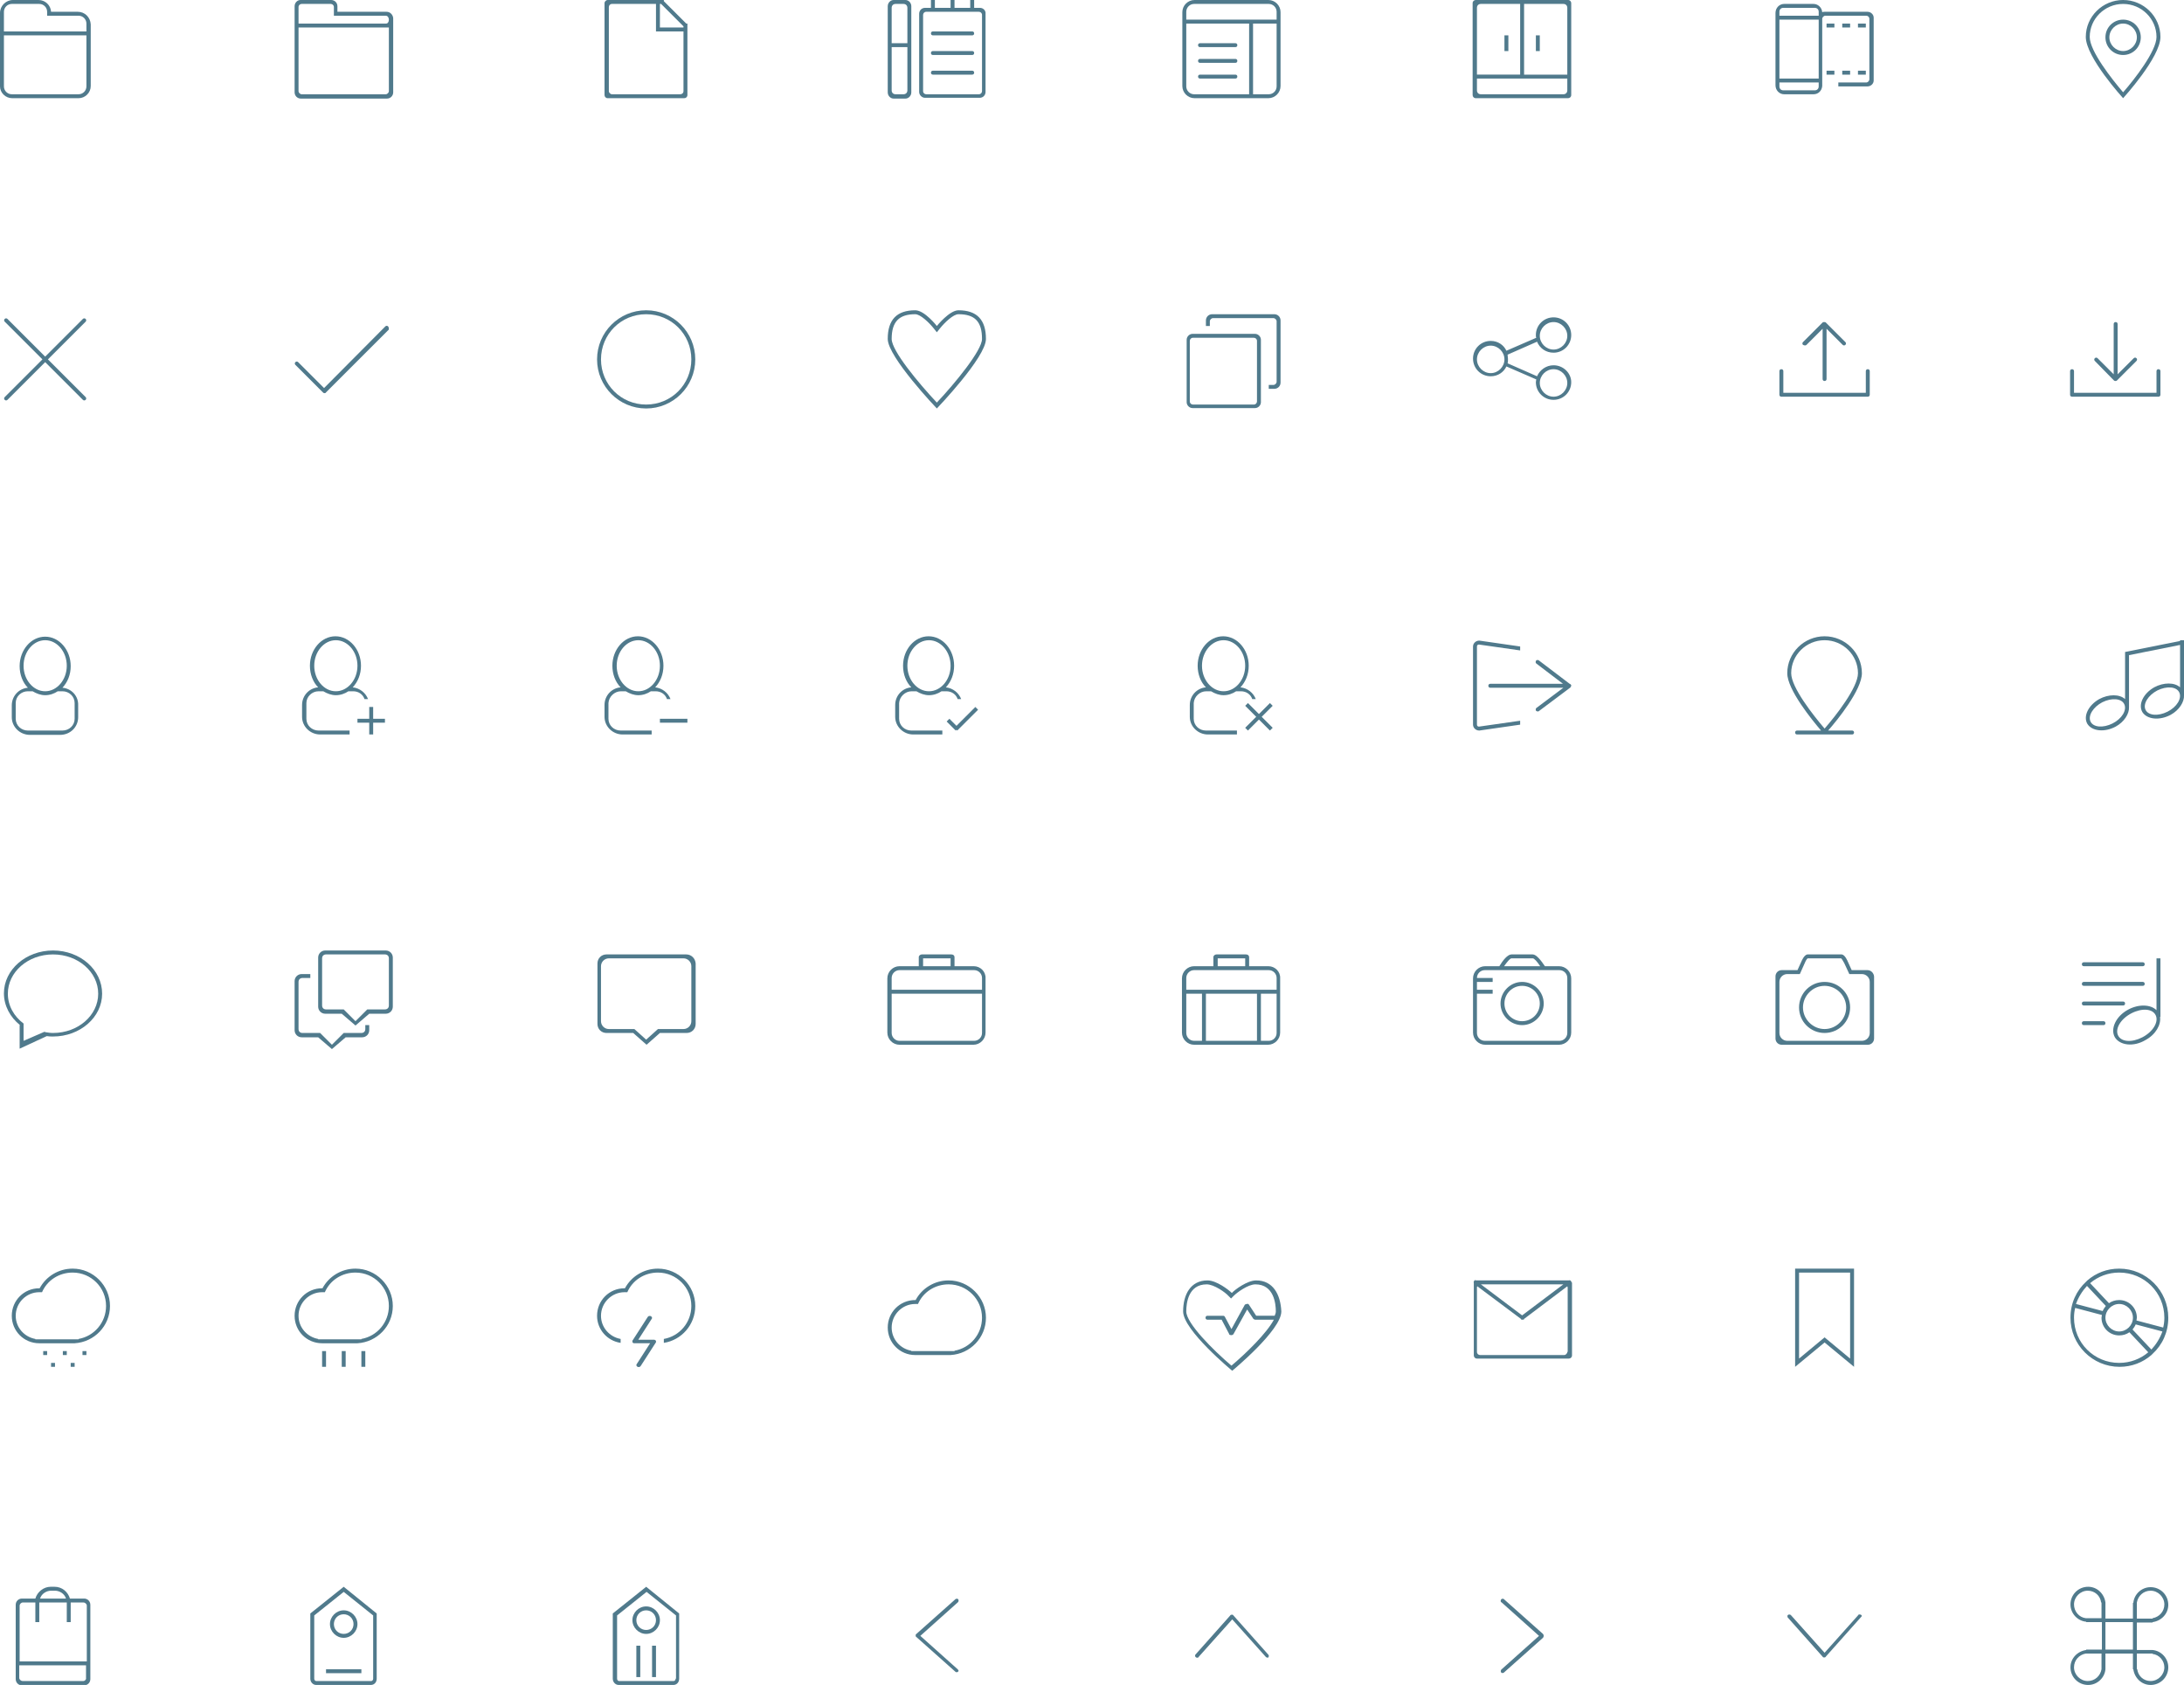 <?xml version="1.0" encoding="utf-8"?>
<!-- Generator: Adobe Illustrator 18.1.0, SVG Export Plug-In . SVG Version: 6.00 Build 0)  -->
<!DOCTYPE svg PUBLIC "-//W3C//DTD SVG 1.1//EN" "http://www.w3.org/Graphics/SVG/1.1/DTD/svg11.dtd">
<svg version="1.1" id="Layer_1" xmlns="http://www.w3.org/2000/svg" xmlns:xlink="http://www.w3.org/1999/xlink" x="0px" y="0px"
	 viewBox="0 0 556 429" enable-background="new 0 0 556 429" xml:space="preserve">
<g id="ecommerce_-_market_bag_shop">
	<g>
		<path fill-rule="evenodd" clip-rule="evenodd" fill="#507A8C" d="M21.4,407h-3.6c-0.5-1.7-2-3-3.9-3h-1c-1.8,0-3.4,1.3-3.9,3H5.6
			c-0.9,0-1.6,0.7-1.6,1.6v18.9c0,0.9,0.7,1.6,1.6,1.6h15.8c0.9,0,1.6-0.7,1.6-1.6v-18.9C23,407.7,22.3,407,21.4,407z M13,405h1
			c1.1,0,2.4,0.7,2.8,2h-6.6C10.6,405.7,11.9,405,13,405z M5.8,408H9c0,0,0,0,0,0v5h1v-5c0,0,0,0,0,0h7c0,0,0,0,0,0v5h1v-5
			c0,0,0,0,0,0h3.2c0.5,0,0.9,0.4,0.9,0.8V423H5v-14.2C5,408.4,5.4,408,5.8,408z M21.2,428H5.8c-0.5,0-0.9-0.4-0.9-0.8V424h17v3.2
			C22,427.6,21.6,428,21.2,428z"/>
	</g>
</g>
<g id="ecommerce_-_price_tag">
	<g>
		<path fill-rule="evenodd" clip-rule="evenodd" fill="#507A8C" d="M164.5,404l-8.5,6.8v16.6c0,0.9,0.7,1.6,1.5,1.6h13.9
			c0.9,0,1.5-0.7,1.5-1.6v-16.6L164.5,404z M172,427.4c0,0.3-0.2,0.6-0.5,0.6h-13.9c-0.3,0-0.5-0.3-0.5-0.6v-16.1l7.5-6l7.5,6V427.4
			z M162,427h1v-8h-1V427z M161,412.5c0,1.9,1.6,3.5,3.5,3.5c1.9,0,3.5-1.6,3.5-3.5c0-1.9-1.6-3.5-3.5-3.5
			C162.6,409,161,410.6,161,412.5z M167,412.5c0,1.4-1.1,2.5-2.5,2.5c-1.4,0-2.5-1.1-2.5-2.5c0-1.4,1.1-2.5,2.5-2.5
			C165.9,410,167,411.1,167,412.5z M166,427h1v-8h-1V427z"/>
	</g>
</g>
<g id="ecommerce_-_price_tag_1_">
	<g>
		<path fill-rule="evenodd" clip-rule="evenodd" fill="#507A8C" d="M87.5,404l-8.5,6.8v16.6c0,0.9,0.7,1.6,1.5,1.6h13.9
			c0.9,0,1.5-0.7,1.5-1.6v-16.6L87.5,404z M95,427.4c0,0.3-0.2,0.6-0.5,0.6H80.5c-0.3,0-0.5-0.3-0.5-0.6v-16.1l7.5-6l7.5,6V427.4z
			 M84,413.5c0,1.9,1.6,3.5,3.5,3.5c1.9,0,3.5-1.6,3.5-3.5c0-1.9-1.6-3.5-3.5-3.5C85.6,410,84,411.6,84,413.5z M90,413.5
			c0,1.4-1.1,2.5-2.5,2.5c-1.4,0-2.5-1.1-2.5-2.5c0-1.4,1.1-2.5,2.5-2.5C88.9,411,90,412.1,90,413.5z M83,426h9v-1h-9V426z"/>
	</g>
</g>
<g id="interface_-_arrow_bottom">
	<g>
		<path fill-rule="evenodd" clip-rule="evenodd" fill="#507A8C" d="M473.7,411.1c-0.3-0.1-0.6-0.1-0.7,0.2l-8.5,9.5l-8.5-9.5
			c-0.1-0.2-0.5-0.3-0.7-0.2c-0.3,0.1-0.3,0.4-0.2,0.7l8.9,10c0.1,0.2,0.3,0.2,0.4,0.2c0,0,0,0,0,0c0,0,0,0,0,0
			c0.2,0,0.4-0.1,0.4-0.2l8.9-10C474.1,411.5,474,411.2,473.7,411.1z"/>
	</g>
</g>
<g id="interface_-_arrow_right">
	<g>
		<path fill-rule="evenodd" clip-rule="evenodd" fill="#507A8C" d="M393,416.5C393,416.5,393,416.5,393,416.5c0-0.2-0.1-0.4-0.2-0.5
			l-10-8.9c-0.2-0.1-0.5-0.1-0.7,0.2c-0.1,0.3-0.1,0.6,0.2,0.7l9.5,8.5l-9.5,8.5c-0.2,0.1-0.3,0.5-0.2,0.7c0.1,0.3,0.4,0.3,0.7,0.2
			l10-8.9C392.9,416.9,393,416.7,393,416.5C393,416.5,393,416.5,393,416.5z"/>
	</g>
</g>
<g id="interface_-_arrow_top">
	<g>
		<path fill-rule="evenodd" clip-rule="evenodd" fill="#507A8C" d="M322.9,421.3l-8.9-10c-0.1-0.2-0.3-0.2-0.4-0.2c0,0,0,0,0,0
			c0,0,0,0,0,0c-0.2,0-0.4,0.1-0.4,0.2l-8.9,10c-0.1,0.2-0.1,0.5,0.2,0.7c0.3,0.1,0.6,0.1,0.7-0.2l8.5-9.5l8.5,9.5
			c0.1,0.2,0.5,0.3,0.7,0.2C323,421.8,323.1,421.5,322.9,421.3z"/>
	</g>
</g>
<g id="interface_-_arrow_left">
	<g>
		<path fill-rule="evenodd" clip-rule="evenodd" fill="#507A8C" d="M243.8,425l-9.5-8.5l9.5-8.5c0.2-0.1,0.3-0.5,0.2-0.7
			c-0.1-0.3-0.4-0.3-0.7-0.2l-10,8.9c-0.2,0.1-0.2,0.3-0.2,0.4c0,0,0,0,0,0c0,0,0,0,0,0c0,0.2,0.1,0.4,0.2,0.4l10,8.9
			c0.2,0.1,0.5,0.1,0.7-0.2C244.1,425.5,244,425.2,243.8,425z"/>
	</g>
</g>
<g id="interface_-_cmd_command">
	<g>
		<path fill-rule="evenodd" clip-rule="evenodd" fill="#507A8C" d="M548,420.1L548,420.1l-0.5,0c0,0,0,0,0,0s0,0,0,0H544v-7h4V413
			c2.2-0.3,4-2.1,4-4.4c0-2.5-2-4.5-4.5-4.5c-2.3,0-4.2,1.8-4.4,4H543v4h-7v-3.5c0,0,0,0,0,0s0,0,0,0V408h0c-0.3-2.2-2.1-4-4.4-4
			c-2.5,0-4.5,2-4.5,4.5c0,2.3,1.8,4.2,4,4.4v0.1h4v7h-4v0.1c-2.2,0.3-4,2.1-4,4.4c0,2.5,2,4.5,4.5,4.5c2.3,0,4.2-1.8,4.4-4h0v-0.5
			c0,0,0,0,0,0s0,0,0,0V421h7v4h0.1c0.3,2.2,2.1,4,4.4,4c2.5,0,4.5-2,4.5-4.5C552,422.2,550.2,420.3,548,420.1z M544,408L544,408
			c0.3-1.7,1.7-3,3.5-3c1.9,0,3.5,1.6,3.5,3.5c0,1.8-1.3,3.2-3,3.5v0.1h-3.3c0,0,0,0,0,0H544V408z M535,425L535,425
			c-0.3,1.7-1.7,3-3.5,3c-1.9,0-3.5-1.6-3.5-3.5c0-1.8,1.3-3.2,3-3.5V421h3.3c0,0,0,0,0,0h0.7v0h0V425z M535,412L535,412L535,412
			l-0.7,0c0,0,0,0,0,0H531V412c-1.7-0.2-3-1.7-3-3.5c0-1.9,1.6-3.5,3.5-3.5c1.8,0,3.2,1.3,3.4,3h0.1V412z M543,420h-7v-7h7V420z
			 M547.5,428c-1.8,0-3.2-1.3-3.4-3H544v-3.3c0,0,0,0,0,0V421h0v0h4v0.1c1.7,0.2,3,1.7,3,3.4C551,426.4,549.4,428,547.5,428z"/>
	</g>
</g>
<g id="weather_-_cloudy_cloud">
	<g>
		<path fill-rule="evenodd" clip-rule="evenodd" fill="#507A8C" d="M241.5,326c-3.6,0-6.8,2-8.4,5c0,0-0.1,0-0.1,0c-3.9,0-7,3.1-7,7
			c0,3.9,3.1,7,7,7h9v0c5-0.3,9-4.4,9-9.5C251,330.3,246.7,326,241.5,326z M243,343.9v0.1h-11v-0.1c-2.8-0.5-5-2.9-5-5.9
			c0-3.3,2.7-6,6-6c0.2,0,0.5,0,0.7,0c1.3-3,4.3-5,7.8-5c4.7,0,8.5,3.8,8.5,8.5C250,339.7,247,343.2,243,343.9z"/>
	</g>
</g>
<g id="weather_-_cloud_rainy">
	<g>
		<path fill-rule="evenodd" clip-rule="evenodd" fill="#507A8C" d="M167,341.4c0-0.1,0-0.1-0.1-0.1c0,0,0,0,0,0
			c-0.1-0.1-0.2-0.2-0.4-0.2h-4l3.4-5.3c0.2-0.2,0.1-0.5-0.2-0.7c-0.3-0.1-0.6-0.1-0.8,0.2l-3.8,5.9c-0.1,0.1-0.1,0.1-0.1,0.2
			c0,0,0,0,0,0.1c0,0,0,0,0,0c0,0,0,0,0,0.1c0,0,0,0.1,0,0.1c0.1,0.2,0.2,0.3,0.5,0.3h4l-3.4,5.3c-0.2,0.2-0.1,0.5,0.2,0.7
			c0.3,0.1,0.6,0.1,0.8-0.2l3.8-5.9c0.1-0.1,0.1-0.1,0.1-0.2c0,0,0,0,0-0.1c0,0,0,0,0,0C167,341.5,167,341.5,167,341.4
			C167,341.4,167,341.4,167,341.4z M167.5,323c-3.6,0-6.8,2-8.4,5c0,0-0.1,0-0.1,0c-3.9,0-7,3.1-7,7c0,3.5,2.6,6.4,6,6.9v-1
			c-2.8-0.5-5-2.9-5-5.9c0-3.3,2.7-6,6-6c0.2,0,0.5,0,0.7,0c1.3-3,4.3-5,7.8-5c4.7,0,8.5,3.8,8.5,8.5c0,4.2-3,7.7-7,8.4v1
			c4.5-0.7,8-4.6,8-9.4C177,327.3,172.7,323,167.5,323z"/>
	</g>
</g>
<g id="weather_-_cloud_rainy_1_">
	<g>
		<path fill-rule="evenodd" clip-rule="evenodd" fill="#507A8C" d="M82,348h1v-4h-1V348z M87,348h1v-4h-1V348z M92,348h1v-4h-1V348z
			 M90.5,323c-3.6,0-6.8,2-8.4,5c0,0-0.1,0-0.1,0c-3.9,0-7,3.1-7,7c0,3.9,3.1,7,7,7h9v0c5-0.3,9-4.4,9-9.5
			C100,327.3,95.7,323,90.5,323z M92,340.9v0.1H81v-0.1c-2.8-0.5-5-2.9-5-5.9c0-3.3,2.7-6,6-6c0.2,0,0.5,0,0.7,0c1.3-3,4.3-5,7.8-5
			c4.7,0,8.5,3.8,8.5,8.5C99,336.7,96,340.2,92,340.9z"/>
	</g>
</g>
<g id="weather_-_cloud_snow">
	<g>
		<path fill-rule="evenodd" clip-rule="evenodd" fill="#507A8C" d="M11,345h1v-1h-1V345z M13,348h1v-1h-1V348z M16,345h1v-1h-1V345z
			 M18,348h1v-1h-1V348z M18.5,323c-3.6,0-6.8,2-8.4,5c0,0-0.1,0-0.1,0c-3.9,0-7,3.1-7,7c0,3.9,3.1,7,7,7h9v0c5-0.3,9-4.4,9-9.5
			C28,327.3,23.7,323,18.5,323z M20,340.9v0.1H9v-0.1c-2.8-0.5-5-2.9-5-5.9c0-3.3,2.7-6,6-6c0.2,0,0.5,0,0.7,0c1.3-3,4.3-5,7.8-5
			c4.7,0,8.5,3.8,8.5,8.5C27,336.7,24,340.2,20,340.9z M21,345h1v-1h-1V345z"/>
	</g>
</g>
<g id="communication_-_email_envelope">
	<g>
		<path fill-rule="evenodd" clip-rule="evenodd" fill="#507A8C" d="M399.9,326.1c-0.1-0.1-0.4-0.2-0.5-0.1c0,0-0.1,0-0.1,0h-23.4
			c0,0-0.1,0-0.1,0c-0.2-0.1-0.4-0.1-0.5,0.1c-0.1,0.1-0.2,0.4-0.1,0.5c0,0,0,0.1,0,0.1v18.4c0,0.4,0.3,0.8,0.8,0.8h23.4
			c0.4,0,0.8-0.3,0.8-0.8v-18.4c0,0,0-0.1,0-0.1C400.1,326.5,400,326.3,399.9,326.1z M398,327l-10.5,7.9L377,327H398z M399,344.2
			c0,0.4-0.4,0.8-0.8,0.8h-21.4c-0.4,0-0.8-0.3-0.8-0.8v-16.4c0-0.1,0-0.2,0.1-0.3l11.1,8.3c0,0,0,0,0,0.1c0.1,0.1,0.2,0.1,0.4,0.1
			c0.1,0,0.3,0,0.4-0.1c0,0,0,0,0-0.1l11-8.3c0,0.1,0.1,0.2,0.1,0.3V344.2z"/>
	</g>
</g>
<g id="fitness_-_heart_blood_pressure">
	<g>
		<path fill-rule="evenodd" clip-rule="evenodd" fill="#507A8C" d="M319.8,326c-2.3,0-5.5,2.4-6.2,3.2c-0.8-0.8-3.9-3.2-6.2-3.2
			c-4.3,0-6.2,3.6-6.2,7.9c0,4.8,12.5,15.1,12.5,15.1s12.5-10.3,12.5-15.1C326,329.6,324.1,326,319.8,326z M324.5,335h-4.7l-1.9-2.9
			c-0.1-0.1-0.3-0.2-0.5-0.1c-0.2,0-0.4,0.1-0.5,0.2l-3.4,6.2l-1.6-3c-0.1-0.2-0.2-0.4-0.5-0.4h-4c-0.3,0-0.5,0.2-0.5,0.5
			c0,0.3,0.2,0.5,0.5,0.5h3.6l1.9,3.6c0,0.1,0.1,0.3,0.3,0.3c0,0,0.1,0,0.1,0c0,0,0,0,0,0c0.2,0.1,0.5,0,0.7-0.2l3.5-6.3l1.6,2.4
			c0.1,0.1,0.1,0.1,0.2,0.1c0.1,0,0.1,0.1,0.2,0.1h4.8c-1.8,3.4-7,8.5-10.8,11.7c-4.7-4-11.5-10.8-11.5-13.8c0-2.1,0.5-6.9,5.2-6.9
			c1.9,0,4.8,2.1,5.5,2.9l0.7,0.7l0.7-0.7c0.8-0.8,3.6-2.9,5.5-2.9c4.7,0,5.2,4.9,5.2,6.9c0,0.3-0.1,0.7-0.3,1.1
			C324.7,335,324.6,335,324.5,335z"/>
	</g>
</g>
<g id="music_-_cd_disk_vynil">
	<g>
		<path fill-rule="evenodd" clip-rule="evenodd" fill="#507A8C" d="M539.5,323c-3.1,0-5.9,1.1-8.1,3l0,0l-0.3,0.3
			c-2.5,2.3-4,5.5-4,9.2c0,6.9,5.6,12.5,12.5,12.5c3.1,0,5.9-1.1,8.1-3l0,0l0.3-0.3c2.5-2.3,4-5.5,4-9.2
			C552,328.6,546.4,323,539.5,323z M531.3,327.4l4.8,5.1c-0.3,0.4-0.6,0.8-0.8,1.3l-6.8-1.8C529.1,330.3,530.1,328.7,531.3,327.4z
			 M539.5,332c1.9,0,3.5,1.6,3.5,3.5c0,1.9-1.6,3.5-3.5,3.5c-1.9,0-3.5-1.6-3.5-3.5C536,333.6,537.6,332,539.5,332z M539.5,347
			c-6.4,0-11.5-5.1-11.5-11.5c0-0.9,0.1-1.7,0.3-2.5l6.8,1.8c0,0.2-0.1,0.5-0.1,0.7c0,2.5,2,4.5,4.5,4.5c1,0,1.9-0.3,2.6-0.8
			l4.8,5.1C544.9,346,542.3,347,539.5,347z M547.7,343.6l-4.8-5.1c0.3-0.4,0.6-0.8,0.8-1.3l6.8,1.8
			C549.9,340.7,548.9,342.3,547.7,343.6z M543.9,336.2c0-0.2,0.1-0.5,0.1-0.7c0-2.5-2-4.5-4.5-4.5c-1,0-1.9,0.3-2.6,0.8l-4.8-5.1
			c2-1.7,4.6-2.7,7.4-2.7c6.4,0,11.5,5.1,11.5,11.5c0,0.9-0.1,1.7-0.3,2.5L543.9,336.2z"/>
	</g>
</g>
<g id="editorial_-_bookmark">
	<g>
		<path fill-rule="evenodd" clip-rule="evenodd" fill="#507A8C" d="M457,323v25l7.5-6.2l7.5,6.2v-25H457z M471,345.9l-5.9-4.9
			l-0.6-0.5l-0.6,0.5l-5.9,4.9V324h13V345.9z"/>
	</g>
</g>
<g id="music_-_song_note_playlist">
	<g>
		<path fill-rule="evenodd" clip-rule="evenodd" fill="#507A8C" d="M530.5,256h10c0.3,0,0.5-0.2,0.5-0.5c0-0.3-0.2-0.5-0.5-0.5h-10
			c-0.3,0-0.5,0.2-0.5,0.5C530,255.8,530.2,256,530.5,256z M530.5,251h15c0.3,0,0.5-0.2,0.5-0.5c0-0.3-0.2-0.5-0.5-0.5h-15
			c-0.3,0-0.5,0.2-0.5,0.5C530,250.8,530.2,251,530.5,251z M530.5,246h15c0.3,0,0.5-0.2,0.5-0.5c0-0.3-0.2-0.5-0.5-0.5h-15
			c-0.3,0-0.5,0.2-0.5,0.5C530,245.8,530.2,246,530.5,246z M550,244h-1v13.2c-1.5-1.5-4.6-1.6-7.3-0.1c-3.1,1.7-4.5,4.9-3.3,7
			c1.3,2.1,4.8,2.5,7.8,0.7c2.6-1.4,4-3.9,3.7-5.9h0.1V244z M545.4,264.1c-2.7,1.4-5.4,1.2-6.2-0.5c-0.8-1.7,0.7-4.2,3.4-5.6
			c2.7-1.4,5.4-1.2,6.2,0.5C549.6,260.2,548.1,262.7,545.4,264.1z M535.5,260h-5c-0.3,0-0.5,0.2-0.5,0.5c0,0.3,0.2,0.5,0.5,0.5h5
			c0.3,0,0.5-0.2,0.5-0.5C536,260.2,535.8,260,535.5,260z"/>
	</g>
</g>
<g id="tool_-_camera">
	<g>
		<path fill-rule="evenodd" clip-rule="evenodd" fill="#507A8C" d="M475.4,247h-4l-1-2.2c0,0-0.7-1.8-1.6-1.8h-8.6
			c-0.9,0-1.6,1.8-1.6,1.8l-1,2.2h-4c-0.9,0-1.6,0.7-1.6,1.6v15.8c0,0.9,0.7,1.6,1.6,1.6h21.9c0.9,0,1.6-0.7,1.6-1.6v-15.8
			C477,247.7,476.3,247,475.4,247z M476,263c0,1.1-0.9,2-2,2h-19c-1.1,0-2-0.9-2-2v-13c0-1.1,0.9-2,2-2h3.2l1.3-2.9
			c0.2-0.5,0.5-1,0.7-1.1h8.5c0.2,0.1,0.5,0.7,0.8,1.2l1.3,2.8h3.2c1.1,0,2,0.9,2,2V263z M464.5,250c-3.6,0-6.5,2.9-6.5,6.5
			c0,3.6,2.9,6.5,6.5,6.5s6.5-2.9,6.5-6.5C471,252.9,468.1,250,464.5,250z M464.5,262c-3,0-5.5-2.5-5.5-5.5c0-3,2.5-5.5,5.5-5.5
			c3,0,5.5,2.5,5.5,5.5C470,259.5,467.5,262,464.5,262z"/>
	</g>
</g>
<g id="tool_-_camera_1_">
	<g>
		<path fill-rule="evenodd" clip-rule="evenodd" fill="#507A8C" d="M396.9,246h-3.6c-1-1.5-2.2-3-3.1-3h-5.4c-1,0-2.2,1.5-3.1,3
			h-3.6c-1.7,0-3.1,1.4-3.1,3.1v13.8c0,1.7,1.4,3.1,3.1,3.1h18.8c1.7,0,3.1-1.4,3.1-3.1v-13.8C400,247.4,398.6,246,396.9,246z
			 M384.8,244h5.4c0.4,0,1.1,0.8,1.9,2h-9.2C383.7,244.9,384.4,244,384.8,244z M399,263c0,1.1-0.9,2-2,2h-19c-1.1,0-2-0.9-2-2v-10h4
			v-1h-4v-2h4v-1h-4c0-1.1,0.9-2,2-2h19c1.1,0,2,0.9,2,2V263z M387.5,250c-3,0-5.5,2.5-5.5,5.5c0,3,2.5,5.5,5.5,5.5
			c3,0,5.5-2.5,5.5-5.5C393,252.5,390.5,250,387.5,250z M387.5,260c-2.5,0-4.5-2-4.5-4.5c0-2.5,2-4.5,4.5-4.5s4.5,2,4.5,4.5
			C392,258,390,260,387.5,260z"/>
	</g>
</g>
<g id="document_-_briefcase_case_bag">
	<g>
		<path fill-rule="evenodd" clip-rule="evenodd" fill="#507A8C" d="M322.9,246H318v-2.3c0-0.4-0.3-0.7-0.8-0.7h-7.5
			c-0.4,0-0.8,0.3-0.8,0.7v2.3h-4.9c-1.7,0-3.1,1.4-3.1,3.1v13.8c0,1.7,1.4,3.1,3.1,3.1h1.9v0h1v0h13v0h1v0h1.9
			c1.7,0,3.1-1.4,3.1-3.1v-13.8C326,247.4,324.6,246,322.9,246z M310,244h7v2h-7V244z M306,265h-2c-1.1,0-2-0.9-2-2v-10h4V265z
			 M307,265v-12h13v12H307z M325,263c0,1.1-0.9,2-2,2h-2v-12h4V263z M325,252h-23v-3c0-1.1,0.9-2,2-2h19c1.1,0,2,0.9,2,2V252z"/>
	</g>
</g>
<g id="document_-_briefcase_case_bag_1_">
	<g>
		<path fill-rule="evenodd" clip-rule="evenodd" fill="#507A8C" d="M247.9,246H243v-2.3c0-0.4-0.3-0.7-0.8-0.7h-7.5
			c-0.4,0-0.8,0.3-0.8,0.7v2.3h-4.9c-1.7,0-3.1,1.4-3.1,3.1v13.8c0,1.7,1.4,3.1,3.1,3.1h18.8c1.7,0,3.1-1.4,3.1-3.1v-13.8
			C251,247.4,249.6,246,247.9,246z M235,244h7v2h-7V244z M250,263c0,1.1-0.9,2-2,2h-19c-1.1,0-2-0.9-2-2v-10h23V263z M250,252h-23
			v-3c0-1.1,0.9-2,2-2h19c1.1,0,2,0.9,2,2V252z"/>
	</g>
</g>
<g id="communication_-_bubble_chat_talk_conversation">
	<g>
		<path fill-rule="evenodd" clip-rule="evenodd" fill="#507A8C" d="M174.7,243h-20.3c-1.3,0-2.3,1-2.3,2.3v15.4c0,1.3,1,2.3,2.3,2.3
			h6.8l3.4,3l3.4-3h6.8c1.3,0,2.3-1,2.3-2.3v-15.4C177,244,176,243,174.7,243z M176,260c0,1.1-0.9,2-2,2h-5l0,0v0h-1.5l0,0l-3,2.7
			l-3-2.7l0,0H160v0l0,0h-5c-1.1,0-2-0.9-2-2v-14c0-1.1,0.9-2,2-2h19c1.1,0,2,0.9,2,2V260z"/>
	</g>
</g>
<g id="communication_-_bubble_chat_group_conversation">
	<g>
		<path fill-rule="evenodd" clip-rule="evenodd" fill="#507A8C" d="M93,262c0,0.6-0.4,1-1,1h-4.5l-3,3l-3-3H77c-0.6,0-1-0.4-1-1v-12
			c0-0.6,0.4-1,1-1h2v-1h-2.2c-1,0-1.8,0.8-1.8,1.8v12.5c0,1,0.8,1.8,1.8,1.8H81l0,0l3.5,3l3.5-3l0,0h4.2c1,0,1.8-0.8,1.8-1.8V261
			h-1V262z M98.2,242H82.8c-1,0-1.8,0.8-1.8,1.8v12.5c0,1,0.8,1.8,1.8,1.8H87l0,0l3.5,3l3.5-3l0,0h4.2c1,0,1.8-0.8,1.8-1.8v-12.5
			C100,242.8,99.2,242,98.2,242z M99,256c0,0.6-0.4,1-1,1h-4.5l-3,3l-3-3H83c-0.6,0-1-0.4-1-1v-12c0-0.6,0.4-1,1-1h15
			c0.6,0,1,0.4,1,1V256z"/>
	</g>
</g>
<g id="communication_-_bubble_chat_talk_conversation_1_">
	<g>
		<path fill-rule="evenodd" clip-rule="evenodd" fill="#507A8C" d="M13.5,242C6.6,242,1,246.9,1,252.9c0,3.2,1.6,6.1,4.1,8.1L5,261
			v6l6.9-3.2c0.5,0.1,1.1,0.1,1.6,0.1c6.9,0,12.5-4.9,12.5-10.9C26,246.9,20.4,242,13.5,242z M13.5,263c-0.7,0-1.3-0.1-1.9-0.2
			l-0.3-0.1L6,265v-4.4c-2.4-1.8-4-4.5-4-7.6c0-5.5,5.1-10,11.5-10c6.4,0,11.5,4.5,11.5,10C25,258.5,19.9,263,13.5,263z"/>
	</g>
</g>
<g id="user_-_single_tick_done_valid">
	<g>
		<path fill-rule="evenodd" clip-rule="evenodd" fill="#507A8C" d="M307.1,176h1.2c1,0.6,2.1,1,3.2,1c1.2,0,2.3-0.4,3.2-1h1.2
			c1.4,0,2.5,0.8,2.9,2h0.9c-0.6-1.6-2.1-2.8-3.9-3c1.3-1.4,2.1-3.3,2.1-5.5c0-4.1-2.9-7.5-6.5-7.5c-3.6,0-6.5,3.4-6.5,7.5
			c0,2.2,0.8,4.2,2.1,5.5c-2.3,0.2-4.1,2.1-4.1,4.5v3c0,2.5,2.1,4.5,4.6,4.5h7.4v-1h-7.9c-1.7,0-3.1-1.3-3.1-3v-4
			C304,177.4,305.4,176,307.1,176z M306,169.5c0-3.6,2.5-6.5,5.5-6.5c3,0,5.5,2.9,5.5,6.5c0,3.6-2.5,6.5-5.5,6.5
			C308.5,176,306,173.1,306,169.5z M324,179.7l-0.7-0.7l-2.8,2.8l-2.8-2.8l-0.7,0.7l2.8,2.8l-2.8,2.8l0.7,0.7l2.8-2.8l2.8,2.8
			l0.7-0.7l-2.8-2.8L324,179.7z"/>
	</g>
</g>
<g id="user_-_single_tick_done_valid_1_">
	<g>
		<path fill-rule="evenodd" clip-rule="evenodd" fill="#507A8C" d="M232.1,176h1.2c1,0.6,2.1,1,3.2,1c1.2,0,2.3-0.4,3.2-1h1.2
			c1.4,0,2.5,0.8,2.9,2h0.9c-0.6-1.6-2.1-2.8-3.9-3c1.3-1.4,2.1-3.3,2.1-5.5c0-4.1-2.9-7.5-6.5-7.5c-3.6,0-6.5,3.4-6.5,7.5
			c0,2.2,0.8,4.2,2.1,5.5c-2.3,0.2-4.1,2.1-4.1,4.5v3c0,2.5,2.1,4.5,4.6,4.5h7.4v-1h-7.9c-1.7,0-3.1-1.3-3.1-3v-4
			C229,177.4,230.4,176,232.1,176z M231,169.5c0-3.6,2.5-6.5,5.5-6.5c3,0,5.5,2.9,5.5,6.5c0,3.6-2.5,6.5-5.5,6.5
			C233.5,176,231,173.1,231,169.5z M248.3,180l-4.8,4.8l-1.8-1.8l-0.7,0.7l2.3,2.3l0.2-0.2l0.2,0.2l5.3-5.3L248.3,180z"/>
	</g>
</g>
<g id="user_-_single_delete_remove">
	<g>
		<path fill-rule="evenodd" clip-rule="evenodd" fill="#507A8C" d="M158.1,176h1.2c1,0.6,2.1,1,3.2,1c1.2,0,2.3-0.4,3.2-1h1.2
			c1.4,0,2.5,0.8,2.9,2h0.9c-0.6-1.6-2.1-2.8-3.9-3c1.3-1.4,2.1-3.3,2.1-5.5c0-4.1-2.9-7.5-6.5-7.5c-3.6,0-6.5,3.4-6.5,7.5
			c0,2.2,0.8,4.2,2.1,5.5c-2.3,0.2-4.1,2.1-4.1,4.5v3c0,2.5,2.1,4.5,4.6,4.5h7.4v-1h-7.9c-1.7,0-3.1-1.3-3.1-3v-4
			C155,177.4,156.4,176,158.1,176z M157,169.5c0-3.6,2.5-6.5,5.5-6.5c3,0,5.5,2.9,5.5,6.5c0,3.6-2.5,6.5-5.5,6.5
			C159.5,176,157,173.1,157,169.5z M168,183v1h7v-1H168z"/>
	</g>
</g>
<g id="user_-_single_add">
	<g>
		<path fill-rule="evenodd" clip-rule="evenodd" fill="#507A8C" d="M81.1,176h1.2c1,0.6,2.1,1,3.2,1c1.2,0,2.3-0.4,3.2-1h1.2
			c1.4,0,2.5,0.8,2.9,2h0.9c-0.6-1.6-2.1-2.8-3.9-3c1.3-1.4,2.1-3.3,2.1-5.5c0-4.1-2.9-7.5-6.5-7.5c-3.6,0-6.5,3.4-6.5,7.5
			c0,2.2,0.8,4.2,2.1,5.5c-2.3,0.2-4.1,2.1-4.1,4.5v3c0,2.5,2.1,4.5,4.6,4.5H89v-1h-7.9c-1.7,0-3.1-1.3-3.1-3v-4
			C78,177.4,79.4,176,81.1,176z M80,169.5c0-3.6,2.5-6.5,5.5-6.5c3,0,5.5,2.9,5.5,6.5c0,3.6-2.5,6.5-5.5,6.5
			C82.5,176,80,173.1,80,169.5z M95,183v-3h-1v3h-3v1h3v3h1v-3h3v-1H95z"/>
	</g>
</g>
<g id="user_-_single">
	<g>
		<path fill-rule="evenodd" clip-rule="evenodd" fill="#507A8C" d="M15.9,175.1c1.3-1.4,2.1-3.3,2.1-5.5c0-4.1-2.9-7.5-6.5-7.5
			c-3.6,0-6.5,3.4-6.5,7.5c0,2.2,0.8,4.2,2.1,5.5c-2.3,0.2-4.1,2.1-4.1,4.5v3c0,2.5,2.1,4.5,4.6,4.5h7.7c2.6,0,4.6-2,4.6-4.5v-3
			C20,177.2,18.2,175.3,15.9,175.1z M6,169.5c0-3.6,2.5-6.5,5.5-6.5c3,0,5.5,2.9,5.5,6.5c0,3.6-2.5,6.5-5.5,6.5
			C8.5,176,6,173.1,6,169.5z M19,183c0,1.7-1.4,3-3.1,3H7.1c-1.7,0-3.1-1.3-3.1-3v-4c0-1.7,1.4-3,3.1-3h1.2c1,0.6,2.1,1,3.2,1
			c1.2,0,2.3-0.4,3.2-1h1.2c1.7,0,3.1,1.3,3.1,3V183z"/>
	</g>
</g>
<g id="web_-_log_out_logout_exit">
	<g>
		<path fill-rule="evenodd" clip-rule="evenodd" fill="#507A8C" d="M376,184.5v-19.9c0-0.3,0.2-0.5,0.5-0.5l10.5,1.5v-1l-10.4-1.5
			c-0.9,0-1.6,0.7-1.6,1.5v19.9c0,0.8,0.7,1.5,1.6,1.5l10.4-1.5v-1l-10.5,1.5C376.2,185,376,184.8,376,184.5z M399.9,174.3
			C399.9,174.2,399.9,174.2,399.9,174.3c-0.1-0.1-0.2-0.2-0.3-0.2l-7.9-6c-0.2-0.1-0.6-0.1-0.7,0.2s-0.1,0.5,0.2,0.7l6.7,5.1h-18.5
			c-0.3,0-0.5,0.2-0.5,0.5c0,0.3,0.2,0.5,0.5,0.5H398l-6.8,5.1c-0.2,0.1-0.3,0.4-0.2,0.7c0.1,0.2,0.5,0.3,0.7,0.2l8-6
			c0,0,0.1,0,0.1-0.1c0,0,0,0,0,0C400,174.7,400.1,174.5,399.9,174.3z"/>
	</g>
</g>
<g id="location_-_pin_map">
	<g>
		<path fill-rule="evenodd" clip-rule="evenodd" fill="#507A8C" d="M471.5,186h-6.1c2.4-2.7,8.6-10.4,8.6-14.6
			c0-5.2-4.3-9.4-9.5-9.4c-5.2,0-9.5,4.2-9.5,9.4c0,4.2,6.3,11.9,8.6,14.6h-6.1c-0.3,0-0.5,0.2-0.5,0.5c0,0.3,0.2,0.5,0.5,0.5h7l0,0
			l0,0h7c0.3,0,0.5-0.2,0.5-0.5C472,186.2,471.8,186,471.5,186z M464.5,163c4.7,0,8.5,3.8,8.5,8.4c0,3.6-5.6,10.8-8.5,14.1
			c-2.9-3.4-8.5-10.5-8.5-14.1C456,166.8,459.8,163,464.5,163z"/>
	</g>
</g>
<g id="music_-_song_note">
	<g>
		<path fill-rule="evenodd" clip-rule="evenodd" fill="#507A8C" d="M556,164v-1h-1v0.2l-14,2.8h0v0l0,0l0,0V178
			c-1.4-1.3-4.2-1.3-6.6,0c-2.8,1.6-4.1,4.4-3,6.3c1.2,1.9,4.4,2.2,7.2,0.7c2.2-1.2,3.5-3.3,3.4-5h0v-13.2l13-2.6V175
			c-1.4-1.3-4.2-1.3-6.6,0c-2.8,1.6-4.1,4.4-3,6.3c1.2,1.9,4.4,2.2,7.2,0.7c2.2-1.2,3.5-3.3,3.4-5h0V164L556,164L556,164z
			 M537.8,184.2c-2.4,1.2-4.9,1-5.6-0.5c-0.7-1.5,0.7-3.7,3-4.9c2.4-1.2,4.9-1,5.6,0.5C541.5,180.8,540.2,183,537.8,184.2z
			 M551.8,181.2c-2.4,1.2-4.9,1-5.6-0.5c-0.7-1.5,0.7-3.7,3-4.9c2.4-1.2,4.9-1,5.6,0.5C555.5,177.8,554.2,180,551.8,181.2z"/>
	</g>
</g>
<g id="web_-_browser_tab">
	<g>
		<path fill-rule="evenodd" clip-rule="evenodd" fill="#507A8C" d="M319.5,85h-15.9c-0.8,0-1.5,0.7-1.5,1.5v15.9
			c0,0.8,0.7,1.5,1.5,1.5h15.9c0.8,0,1.5-0.7,1.5-1.5V86.5C321,85.7,320.3,85,319.5,85z M320,102.2c0,0.4-0.3,0.8-0.8,0.8h-15.5
			c-0.4,0-0.8-0.3-0.8-0.8V86.8c0-0.4,0.3-0.8,0.8-0.8h15.5c0.4,0,0.8,0.3,0.8,0.8V102.2z M324.4,80h-15.8c-0.9,0-1.6,0.7-1.6,1.6
			V83h1v-1.2c0-0.4,0.4-0.8,0.8-0.8h15.4c0.4,0,0.8,0.4,0.8,0.8v15.4c0,0.4-0.4,0.8-0.8,0.8H323v1h1.4c0.9,0,1.6-0.7,1.6-1.6V81.6
			C326,80.7,325.3,80,324.4,80z"/>
	</g>
</g>
<g id="web_-_share_network">
	<g>
		<path fill-rule="evenodd" clip-rule="evenodd" fill="#507A8C" d="M395.5,93c-1.9,0-3.5,1.2-4.2,2.8l-7.5-3.3
			c0.1-0.3,0.1-0.7,0.1-1.1c0-0.4-0.1-0.7-0.1-1.1l7.5-3.3c0.7,1.7,2.3,2.8,4.2,2.8c2.5,0,4.5-2,4.5-4.5c0-2.5-2-4.5-4.5-4.5
			s-4.5,2-4.5,4.5c0,0.2,0,0.5,0.1,0.7l-7.6,3.3c-0.7-1.5-2.2-2.5-4-2.5c-2.5,0-4.5,2-4.5,4.5s2,4.5,4.5,4.5c1.8,0,3.3-1,4-2.5
			l7.6,3.3c0,0.2-0.1,0.4-0.1,0.7c0,2.5,2,4.5,4.5,4.5s4.5-2,4.5-4.5C400,95,398,93,395.5,93z M395.5,82c1.9,0,3.5,1.6,3.5,3.5
			c0,1.9-1.6,3.5-3.5,3.5c-1.9,0-3.5-1.6-3.5-3.5C392,83.6,393.6,82,395.5,82z M379.5,95c-1.9,0-3.5-1.6-3.5-3.5
			c0-1.9,1.6-3.5,3.5-3.5c1.9,0,3.5,1.6,3.5,3.5C383,93.4,381.4,95,379.5,95z M395.5,101c-1.9,0-3.5-1.6-3.5-3.5
			c0-1.9,1.6-3.5,3.5-3.5c1.9,0,3.5,1.6,3.5,3.5C399,99.4,397.4,101,395.5,101z"/>
	</g>
</g>
<g id="web_-_download_arrow">
	<g>
		<path fill-rule="evenodd" clip-rule="evenodd" fill="#507A8C" d="M549.5,94c-0.3,0-0.5,0.2-0.5,0.5v5.5h-21v-5.5
			c0-0.3-0.2-0.5-0.5-0.5c-0.3,0-0.5,0.2-0.5,0.5v6c0,0.3,0.2,0.5,0.5,0.5h22c0.3,0,0.5-0.2,0.5-0.5v-6C550,94.2,549.8,94,549.5,94z
			 M538.1,96.8C538.1,96.9,538.1,96.9,538.1,96.8c0.1,0.1,0.2,0.2,0.4,0.2c0.1,0,0.3,0,0.4-0.1c0,0,0,0,0,0l5-5
			c0.2-0.2,0.2-0.5,0-0.7c-0.2-0.2-0.5-0.2-0.7,0l-4.1,4.1V82.5c0-0.3-0.2-0.5-0.5-0.5c-0.3,0-0.5,0.2-0.5,0.5v12.8l-4.1-4.1
			c-0.2-0.2-0.5-0.2-0.7,0c-0.2,0.2-0.2,0.5,0,0.7L538.1,96.8z"/>
	</g>
</g>
<g id="web_-_upload_arrow">
	<g>
		<path fill-rule="evenodd" clip-rule="evenodd" fill="#507A8C" d="M475.5,94c-0.3,0-0.5,0.2-0.5,0.5v5.5h-21v-5.5
			c0-0.3-0.2-0.5-0.5-0.5c-0.3,0-0.5,0.2-0.5,0.5v6c0,0.3,0.2,0.5,0.5,0.5h22c0.3,0,0.5-0.2,0.5-0.5v-6C476,94.2,475.8,94,475.5,94z
			 M459.9,87.8l4.1-4.1v12.8c0,0.3,0.2,0.5,0.5,0.5c0.3,0,0.5-0.2,0.5-0.5V83.7l4.1,4.1c0.2,0.2,0.5,0.2,0.7,0
			c0.2-0.2,0.2-0.5,0-0.7l-5-5c0,0,0,0,0,0c-0.1-0.1-0.2-0.1-0.4-0.1c-0.1,0-0.3,0-0.4,0.1c0,0,0,0,0,0l-5,5c-0.2,0.2-0.2,0.5,0,0.7
			C459.4,88,459.7,88,459.9,87.8z"/>
	</g>
</g>
<g id="interface_-_like_heart_love">
	<g>
		<path fill="#507A8C" d="M244,79c-2.3,0-5.5,4-5.5,4s-3.1-4-5.5-4c-4.7,0-7,2.4-7,7.3c0,4.6,12.5,17.7,12.5,17.7S251,91,251,86.3
			C251,81.4,248.7,79,244,79z M227,86.3c0-4.4,1.9-6.3,6-6.3c1.3,0,3.5,2.1,4.7,3.6l0.8,1l0.8-1c1.2-1.5,3.4-3.6,4.7-3.6
			c4.2,0,6,1.9,6,6.3c0,2.9-6.8,11.2-11.5,16.2C233.8,97.5,227,89.3,227,86.3z"/>
	</g>
</g>
<g id="interface_-_circle_right_true">
	<g>
		<path fill-rule="evenodd" clip-rule="evenodd" fill="#507A8C" d="M164.5,79c-6.9,0-12.5,5.6-12.5,12.5c0,6.9,5.6,12.5,12.5,12.5
			c6.9,0,12.5-5.6,12.5-12.5C177,84.6,171.4,79,164.5,79z M164.5,103c-6.4,0-11.5-5.1-11.5-11.5c0-6.4,5.1-11.5,11.5-11.5
			c6.4,0,11.5,5.1,11.5,11.5C176,97.9,170.9,103,164.5,103z"/>
	</g>
</g>
<g id="interface_-_tick_done">
	<g>
		<path fill-rule="evenodd" clip-rule="evenodd" fill="#507A8C" d="M98.8,83.1c-0.2-0.2-0.5-0.2-0.7,0L82.5,98.8l-6.6-6.6
			c-0.2-0.2-0.5-0.2-0.7,0c-0.2,0.2-0.2,0.5,0,0.7l7,7c0.1,0.1,0.2,0.2,0.4,0.2c0.1,0,0.3,0,0.4-0.2l16-16
			C99,83.7,99,83.3,98.8,83.1z"/>
	</g>
</g>
<g id="interface_-_cross_cancel">
	<g>
		<path fill-rule="evenodd" clip-rule="evenodd" fill="#507A8C" d="M12.2,91.5l9.6-9.6c0.2-0.2,0.2-0.5,0-0.7
			c-0.2-0.2-0.5-0.2-0.7,0l-9.6,9.6l-9.6-9.6c-0.2-0.2-0.5-0.2-0.7,0c-0.2,0.2-0.2,0.5,0,0.7l9.6,9.6l-9.6,9.6
			c-0.2,0.2-0.2,0.5,0,0.7c0.2,0.2,0.5,0.2,0.7,0l9.6-9.6l9.6,9.6c0.2,0.2,0.5,0.2,0.7,0c0.2-0.2,0.2-0.5,0-0.7L12.2,91.5z"/>
	</g>
</g>
<g id="document_-_folder">
	<g>
		<path fill-rule="evenodd" clip-rule="evenodd" fill="#507A8C" d="M19.8,3H13c-0.1-1.7-1.5-3-3.2-3H3.3C1.5,0,0,1.5,0,3.3v18.7
			C0,23.6,1.4,25,3.1,25h16.9c1.7,0,3.1-1.4,3.1-3.1V6.2C23,4.4,21.6,3,19.8,3z M22,22c0,1.1-0.9,2-2,2H3c-1.1,0-2-0.9-2-2V9h21V22z
			 M1,8V3c0-1.1,0.9-2,2-2h7c1.1,0,2,0.9,2,2v1h8c1.1,0,2,0.9,2,2v2H1z"/>
	</g>
</g>
<g id="document_-_folder_1_">
	<g>
		<path fill-rule="evenodd" clip-rule="evenodd" fill="#507A8C" d="M98.4,3H85.9V1.6c0-0.9-0.7-1.6-1.6-1.6h-7.8
			C75.7,0,75,0.7,75,1.6v21.9c0,0.9,0.7,1.6,1.6,1.6h21.9c0.9,0,1.6-0.7,1.6-1.6V4.6C100,3.7,99.3,3,98.4,3z M99,23.2
			c0,0.4-0.4,0.8-0.8,0.8H76.8c-0.4,0-0.8-0.4-0.8-0.8V7h23V23.2z M98.3,6H76V1.8C76,1.3,76.4,1,76.8,1h7.4C84.6,1,85,1.3,85,1.8V4
			h13.2C98.7,4,99,4.5,99,5C99,5.6,98.7,6,98.3,6z"/>
	</g>
</g>
<g id="document_-_file_blank">
	<g>
		<path fill-rule="evenodd" clip-rule="evenodd" fill="#507A8C" d="M175,6.3L175,6.3l0-0.3h-0.3L169,0.3V0h-0.3l0,0l0,0h-14
			c-0.4,0-0.8,0.4-0.8,0.8v23.4c0,0.4,0.3,0.8,0.8,0.8h19.5c0.4,0,0.8-0.3,0.8-0.8L175,6.3L175,6.3z M173.2,24h-17.4
			c-0.4,0-0.8-0.4-0.8-0.8V1.8c0-0.4,0.3-0.8,0.8-0.8H167v6h0v1h7V7h-6V1h0.3l5.7,5.7v16.5C174,23.7,173.6,24,173.2,24z"/>
	</g>
</g>
<g id="document_-_notebook_pen_book_notes">
	<g>
		<path fill-rule="evenodd" clip-rule="evenodd" fill="#507A8C" d="M247.5,18h-10c-0.3,0-0.5,0.2-0.5,0.5c0,0.3,0.2,0.5,0.5,0.5h10
			c0.3,0,0.5-0.2,0.5-0.5C248,18.2,247.8,18,247.5,18z M230.5,0h-3c-0.8,0-1.5,0.7-1.5,1.6v21.9c0,0.9,0.7,1.6,1.5,1.6h3
			c0.8,0,1.5-0.7,1.5-1.6V1.6C232,0.7,231.3,0,230.5,0z M231,23c0,0.6-0.4,1-1,1h-2c-0.6,0-1-0.4-1-1V12h4V23z M231,11h-4V2
			c0-0.6,0.4-1,1-1h2c0.6,0,1,0.4,1,1V11z M247.5,13h-10c-0.3,0-0.5,0.2-0.5,0.5s0.2,0.5,0.5,0.5h10c0.3,0,0.5-0.2,0.5-0.5
			S247.8,13,247.5,13z M249.5,2H248V0h-1v2h-4V0h-1v2h-4V0h-1v2h-1.5c-0.9,0-1.5,0.7-1.5,1.5v19.9c0,0.8,0.7,1.5,1.5,1.5h13.9
			c0.9,0,1.5-0.7,1.5-1.5V3.5C251,2.7,250.3,2,249.5,2z M250,23.2c0,0.4-0.3,0.8-0.8,0.8h-13.4c-0.4,0-0.8-0.3-0.8-0.8V3.8
			c0-0.4,0.3-0.8,0.8-0.8h13.4c0.4,0,0.8,0.3,0.8,0.8V23.2z M247.5,8h-10c-0.3,0-0.5,0.2-0.5,0.5c0,0.3,0.2,0.5,0.5,0.5h10
			c0.3,0,0.5-0.2,0.5-0.5C248,8.2,247.8,8,247.5,8z"/>
	</g>
</g>
<g id="document_-_article_column_newspaper_news">
	<g>
		<path fill-rule="evenodd" clip-rule="evenodd" fill="#507A8C" d="M322.9,0h-18.8c-1.7,0-3.1,1.4-3.1,3.1v18.8
			c0,1.7,1.4,3.1,3.1,3.1h18.8c1.7,0,3.1-1.4,3.1-3.1V3.1C326,1.4,324.6,0,322.9,0z M325,22c0,1.1-0.9,2-2,2h-19c-1.1,0-2-0.9-2-2V6
			h16v18h1V6h6V22z M325,5h-23V3c0-1.1,0.9-2,2-2h19c1.1,0,2,0.9,2,2V5z M314.5,15h-9c-0.3,0-0.5,0.2-0.5,0.5c0,0.3,0.2,0.5,0.5,0.5
			h9c0.3,0,0.5-0.2,0.5-0.5C315,15.2,314.8,15,314.5,15z M314.5,11h-9c-0.3,0-0.5,0.2-0.5,0.5c0,0.3,0.2,0.5,0.5,0.5h9
			c0.3,0,0.5-0.2,0.5-0.5C315,11.2,314.8,11,314.5,11z M314.5,19h-9c-0.3,0-0.5,0.2-0.5,0.5c0,0.3,0.2,0.5,0.5,0.5h9
			c0.3,0,0.5-0.2,0.5-0.5C315,19.2,314.8,19,314.5,19z"/>
	</g>
</g>
<g id="media_-_clip_video_film">
	<g>
		<path fill-rule="evenodd" clip-rule="evenodd" fill="#507A8C" d="M465,7h2V6h-2V7z M465,19h2v-1h-2V19z M473,19h2v-1h-2V19z
			 M475,6h-2v1h2V6z M469,19h2v-1h-2V19z M475.4,3h-10.9c-0.2,0-0.4,0-0.6,0.1c-0.1-1.2-1.1-2.1-2.2-2.1h-7.5C453,1,452,2,452,3.3
			v18.4c0,1.3,1,2.3,2.2,2.3h7.5c1.2,0,2.1-0.9,2.2-2.1c0,0,0,0,0,0V4.8c0-0.4,0.4-0.8,0.8-0.8h10.4c0.4,0,0.8,0.3,0.8,0.8v15.4
			c0,0.4-0.4,0.8-0.8,0.8H468v1h7.4c0.9,0,1.6-0.7,1.6-1.5V4.5C477,3.7,476.3,3,475.4,3z M463,22c0,0.6-0.4,1-1,1h-8
			c-0.6,0-1-0.4-1-1v-1h10V22z M463,20h-10V5h10V20z M463,4h-10V3c0-0.6,0.4-1,1-1h8c0.6,0,1,0.4,1,1V4z M471,6h-2v1h2V6z"/>
	</g>
</g>
<g id="location_-_pin_map_1_">
	<g>
		<path fill-rule="evenodd" clip-rule="evenodd" fill="#507A8C" d="M540.5,0c-5.2,0-9.5,4.2-9.5,9.4c0,5.2,9.5,15.6,9.5,15.6
			S550,14.6,550,9.4C550,4.2,545.7,0,540.5,0z M532,9.4c0-4.6,3.8-8.4,8.5-8.4c4.7,0,8.5,3.8,8.5,8.4c0,3.6-5.6,10.8-8.5,14.1
			C537.6,20.1,532,13,532,9.4z M540.5,5C538,5,536,7,536,9.5c0,2.5,2,4.5,4.5,4.5s4.5-2,4.5-4.5C545,7,543,5,540.5,5z M540.5,13
			c-1.9,0-3.5-1.6-3.5-3.5c0-1.9,1.6-3.5,3.5-3.5c1.9,0,3.5,1.6,3.5,3.5C544,11.4,542.4,13,540.5,13z"/>
	</g>
</g>
<g id="interior_-_interior_home__cabinets">
	<g>
		<path fill-rule="evenodd" clip-rule="evenodd" fill="#507A8C" d="M399.2,0h-23.5c-0.4,0-0.8,0.3-0.8,0.8v23.4
			c0,0.4,0.3,0.8,0.8,0.8h23.5c0.4,0,0.8-0.3,0.8-0.8V0.8C400,0.4,399.7,0,399.2,0z M376,2c0-0.6,0.4-1,1-1h10v18h-11V2z M399,23
			c0,0.6-0.4,1-1,1h-21c-0.6,0-1-0.4-1-1v-3h23V23z M399,19h-11V1h10c0.6,0,1,0.4,1,1V19z M391,13h1V9h-1V13z M383,13h1V9h-1V13z"/>
	</g>
</g>
</svg>
